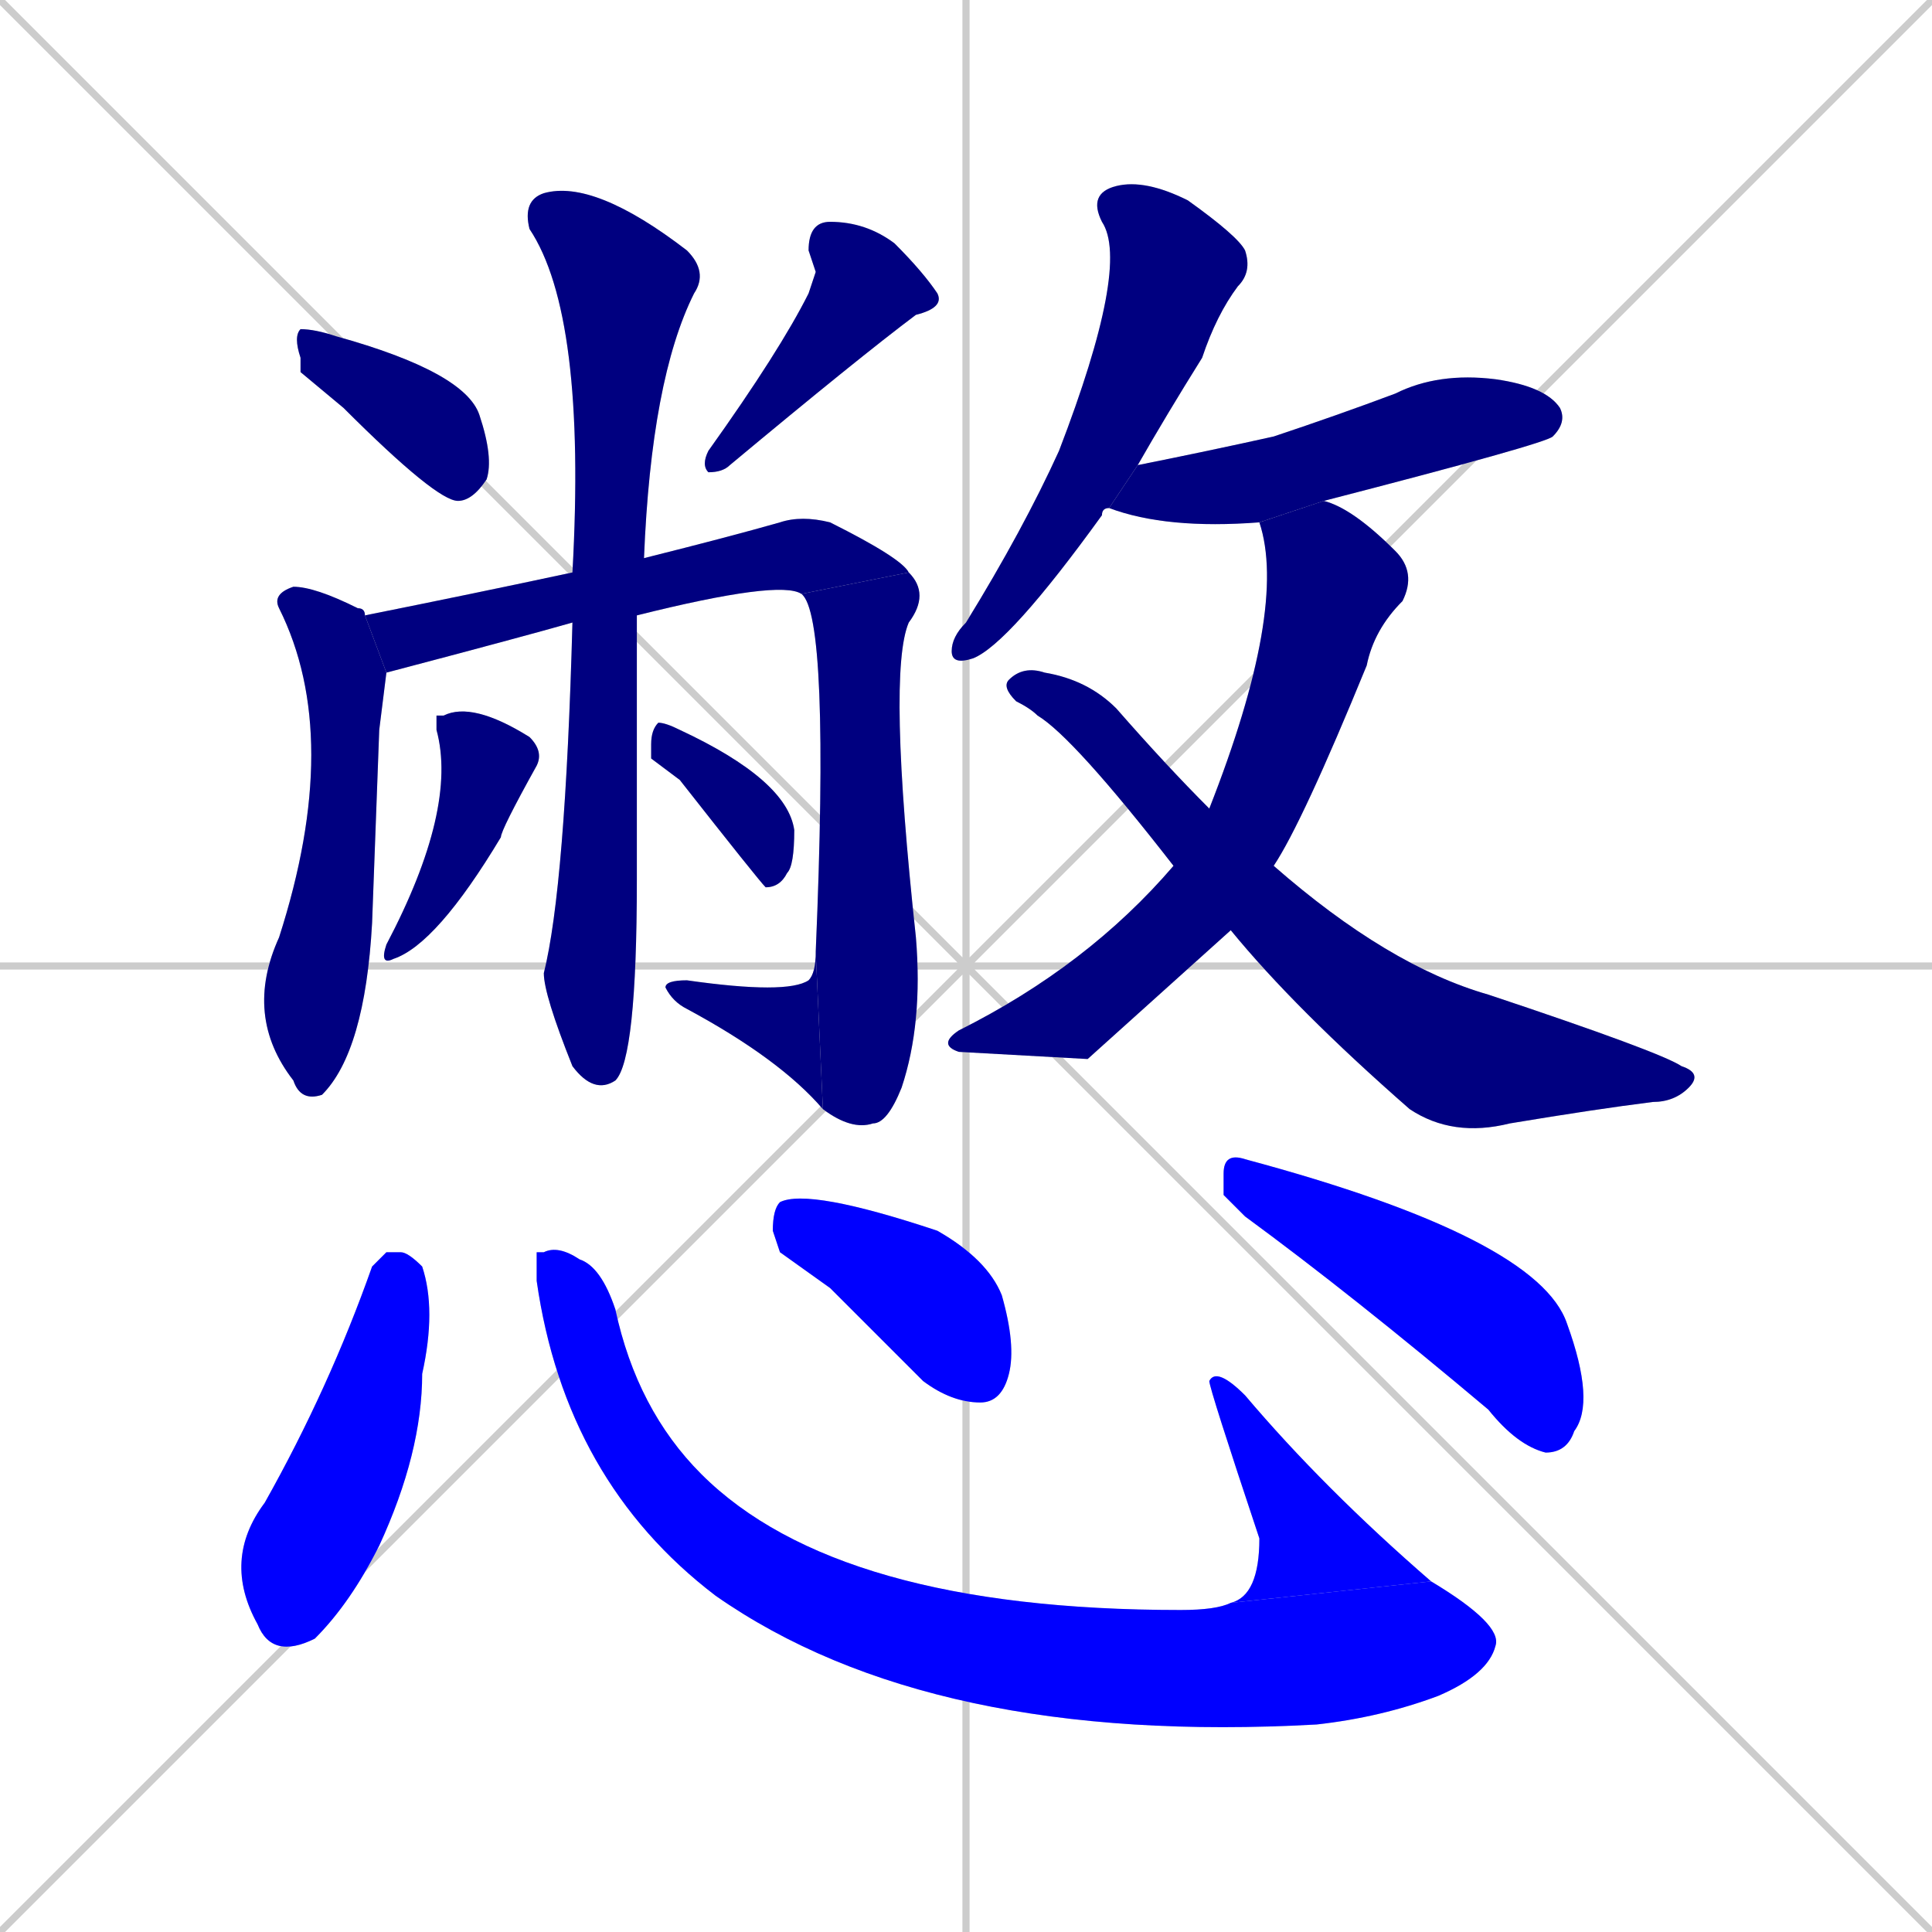<svg xmlns="http://www.w3.org/2000/svg" xmlns:xlink="http://www.w3.org/1999/xlink" width="270" height="270"><defs><clipPath id="clip-mask-1"><rect x="41" y="46" width="28" height="24"><animate attributeName="x" from="13" to="41" dur="0.104" begin="0; animate18.end + 1" id="animate1" fill="freeze"/></rect></clipPath><clipPath id="clip-mask-2"><rect x="98" y="31" width="34" height="35"><set attributeName="y" to="-4" begin="0; animate18.end + 1" /><animate attributeName="y" from="-4" to="31" dur="0.130" begin="animate1.end + 0.5" id="animate2" fill="freeze"/></rect></clipPath><clipPath id="clip-mask-3"><rect x="34" y="82" width="20" height="72"><set attributeName="y" to="10" begin="0; animate18.end + 1" /><animate attributeName="y" from="10" to="82" dur="0.267" begin="animate2.end + 0.5" id="animate3" fill="freeze"/></rect></clipPath><clipPath id="clip-mask-4"><rect x="51" y="72" width="76" height="22"><set attributeName="x" to="-25" begin="0; animate18.end + 1" /><animate attributeName="x" from="-25" to="51" dur="0.281" begin="animate3.end + 0.5" id="animate4" fill="freeze"/></rect></clipPath><clipPath id="clip-mask-5"><rect x="112" y="80" width="18" height="78"><set attributeName="y" to="2" begin="0; animate18.end + 1" /><animate attributeName="y" from="2" to="80" dur="0.289" begin="animate4.end" id="animate5" fill="freeze"/></rect></clipPath><clipPath id="clip-mask-6"><rect x="93" y="133" width="22" height="22"><set attributeName="x" to="115" begin="0; animate18.end + 1" /><animate attributeName="x" from="115" to="93" dur="0.081" begin="animate5.end" id="animate6" fill="freeze"/></rect></clipPath><clipPath id="clip-mask-7"><rect x="73" y="25" width="26" height="128"><set attributeName="y" to="-103" begin="0; animate18.end + 1" /><animate attributeName="y" from="-103" to="25" dur="0.474" begin="animate6.end + 0.5" id="animate7" fill="freeze"/></rect></clipPath><clipPath id="clip-mask-8"><rect x="53" y="98" width="23" height="37"><set attributeName="y" to="61" begin="0; animate18.end + 1" /><animate attributeName="y" from="61" to="98" dur="0.137" begin="animate7.end + 0.5" id="animate8" fill="freeze"/></rect></clipPath><clipPath id="clip-mask-9"><rect x="91" y="101" width="20" height="23"><set attributeName="y" to="78" begin="0; animate18.end + 1" /><animate attributeName="y" from="78" to="101" dur="0.085" begin="animate8.end + 0.5" id="animate9" fill="freeze"/></rect></clipPath><clipPath id="clip-mask-10"><rect x="133" y="25" width="42" height="68"><set attributeName="y" to="-43" begin="0; animate18.end + 1" /><animate attributeName="y" from="-43" to="25" dur="0.252" begin="animate9.end + 0.5" id="animate10" fill="freeze"/></rect></clipPath><clipPath id="clip-mask-11"><rect x="155" y="52" width="64" height="22"><set attributeName="x" to="91" begin="0; animate18.end + 1" /><animate attributeName="x" from="91" to="155" dur="0.237" begin="animate10.end + 0.5" id="animate11" fill="freeze"/></rect></clipPath><clipPath id="clip-mask-12"><rect x="131" y="70" width="67" height="78"><set attributeName="y" to="-8" begin="0; animate18.end + 1" /><animate attributeName="y" from="-8" to="70" dur="0.289" begin="animate11.end + 0.5" id="animate12" fill="freeze"/></rect></clipPath><clipPath id="clip-mask-13"><rect x="140" y="93" width="98" height="66"><set attributeName="x" to="42" begin="0; animate18.end + 1" /><animate attributeName="x" from="42" to="140" dur="0.363" begin="animate12.end + 0.5" id="animate13" fill="freeze"/></rect></clipPath><clipPath id="clip-mask-14"><rect x="31" y="175" width="30" height="57"><set attributeName="y" to="118" begin="0; animate18.end + 1" /><animate attributeName="y" from="118" to="175" dur="0.211" begin="animate13.end + 0.5" id="animate14" fill="freeze"/></rect></clipPath><clipPath id="clip-mask-15"><rect x="75" y="174" width="135" height="70"><set attributeName="x" to="-60" begin="0; animate18.end + 1" /><animate attributeName="x" from="-60" to="75" dur="0.500" begin="animate14.end + 0.5" id="animate15" fill="freeze"/></rect></clipPath><clipPath id="clip-mask-16"><rect x="169" y="191" width="31" height="33"><set attributeName="y" to="224" begin="0; animate18.end + 1" /><animate attributeName="y" from="224" to="191" dur="0.122" begin="animate15.end" id="animate16" fill="freeze"/></rect></clipPath><clipPath id="clip-mask-17"><rect x="108" y="166" width="34" height="30"><set attributeName="x" to="74" begin="0; animate18.end + 1" /><animate attributeName="x" from="74" to="108" dur="0.126" begin="animate16.end + 0.5" id="animate17" fill="freeze"/></rect></clipPath><clipPath id="clip-mask-18"><rect x="171" y="161" width="52" height="42"><set attributeName="x" to="119" begin="0; animate18.end + 1" /><animate attributeName="x" from="119" to="171" dur="0.193" begin="animate17.end + 0.5" id="animate18" fill="freeze"/></rect></clipPath></defs><path d="M 0 0 L 270 270 M 270 0 L 0 270 M 135 0 L 135 270 M 0 135 L 270 135" stroke="#CCCCCC" /><path d="M 42 52 L 42 50 Q 41 47 42 46 Q 44 46 47 47 Q 65 52 67 58 Q 69 64 68 67 Q 66 70 64 70 Q 61 70 48 57" fill="#CCCCCC"/><path d="M 114 38 L 113 35 Q 113 31 116 31 Q 121 31 125 34 Q 129 38 131 41 Q 132 43 128 44 Q 120 50 102 65 Q 101 66 99 66 Q 98 65 99 63 Q 109 49 113 41" fill="#CCCCCC"/><path d="M 53 102 L 52 129 Q 51 147 45 153 Q 42 154 41 151 Q 34 142 39 131 Q 48 103 39 85 Q 38 83 41 82 Q 44 82 50 85 Q 51 85 51 86 L 54 94" fill="#CCCCCC"/><path d="M 51 86 Q 66 83 80 80 L 90 78 Q 102 75 109 73 Q 112 72 116 73 Q 126 78 127 80 L 112 83 Q 109 81 89 86 L 80 87 Q 73 89 54 94" fill="#CCCCCC"/><path d="M 127 80 Q 130 83 127 87 Q 124 94 128 131 Q 129 143 126 152 Q 124 157 122 157 Q 119 158 115 155 L 114 133 Q 116 86 112 83" fill="#CCCCCC"/><path d="M 115 155 Q 109 148 96 141 Q 94 140 93 138 Q 93 137 96 137 Q 110 139 113 137 Q 114 136 114 133" fill="#CCCCCC"/><path d="M 80 80 Q 82 44 74 32 Q 73 28 76 27 Q 83 25 96 35 Q 99 38 97 41 Q 91 53 90 78 L 89 86 Q 89 97 89 123 Q 89 148 86 151 Q 83 153 80 149 Q 76 139 76 136 Q 79 124 80 87" fill="#CCCCCC"/><path d="M 61 100 L 62 100 Q 66 98 74 103 Q 76 105 75 107 Q 70 116 70 117 Q 61 132 55 134 Q 53 135 54 132 Q 64 113 61 102" fill="#CCCCCC"/><path d="M 91 106 L 91 104 Q 91 102 92 101 Q 93 101 95 102 Q 110 109 111 116 Q 111 121 110 122 Q 109 124 107 124 Q 106 123 95 109" fill="#CCCCCC"/><path d="M 155 71 Q 154 71 154 72 Q 141 90 136 92 Q 133 93 133 91 Q 133 89 135 87 Q 143 74 148 63 Q 158 37 154 31 Q 152 27 156 26 Q 160 25 166 28 Q 173 33 174 35 Q 175 38 173 40 Q 170 44 168 50 Q 163 58 159 65" fill="#CCCCCC"/><path d="M 176 73 Q 163 74 155 71 L 159 65 Q 169 63 178 61 Q 187 58 195 55 Q 201 52 209 53 Q 216 54 218 57 Q 219 59 217 61 Q 216 62 185 70" fill="#CCCCCC"/><path d="M 152 148 L 134 147 Q 131 146 134 144 Q 152 135 164 121 L 169 113 Q 180 85 176 73 L 185 70 Q 189 71 195 77 Q 198 80 196 84 Q 192 88 191 93 Q 182 115 178 121 Q 178 121 178 121 L 172 130" fill="#CCCCCC"/><path d="M 164 121 Q 150 103 145 100 Q 144 99 142 98 Q 140 96 141 95 Q 143 93 146 94 Q 152 95 156 99 Q 163 107 169 113 L 178 121 Q 194 135 208 139 Q 232 147 235 149 Q 238 150 236 152 Q 234 154 231 154 Q 223 155 211 157 Q 203 159 197 155 Q 181 141 172 130" fill="#CCCCCC"/><path d="M 54 175 L 56 175 Q 57 175 59 177 Q 61 183 59 192 Q 59 203 53 216 Q 49 224 44 229 Q 38 232 36 227 Q 31 218 37 210 Q 46 194 52 177" fill="#CCCCCC"/><path d="M 75 175 L 76 175 Q 78 174 81 176 Q 84 177 86 183 Q 89 197 98 206 Q 117 225 165 225 Q 170 225 172 224 L 200 221 Q 210 227 209 230 Q 208 234 201 237 Q 193 240 184 241 Q 130 244 100 223 Q 79 207 75 179" fill="#CCCCCC"/><path d="M 172 224 Q 176 223 176 215 Q 169 194 169 193 Q 170 191 174 195 Q 185 208 200 221" fill="#CCCCCC"/><path d="M 109 175 L 108 172 Q 108 169 109 168 Q 113 166 131 172 Q 138 176 140 181 Q 142 188 141 192 Q 140 196 137 196 Q 133 196 129 193 Q 122 186 116 180" fill="#CCCCCC"/><path d="M 171 167 L 171 164 Q 171 161 174 162 Q 215 173 219 185 Q 223 196 220 200 Q 219 203 216 203 Q 212 202 208 197 Q 189 181 174 170" fill="#CCCCCC"/><path d="M 42 52 L 42 50 Q 41 47 42 46 Q 44 46 47 47 Q 65 52 67 58 Q 69 64 68 67 Q 66 70 64 70 Q 61 70 48 57" fill="#000080" clip-path="url(#clip-mask-1)" /><path d="M 114 38 L 113 35 Q 113 31 116 31 Q 121 31 125 34 Q 129 38 131 41 Q 132 43 128 44 Q 120 50 102 65 Q 101 66 99 66 Q 98 65 99 63 Q 109 49 113 41" fill="#000080" clip-path="url(#clip-mask-2)" /><path d="M 53 102 L 52 129 Q 51 147 45 153 Q 42 154 41 151 Q 34 142 39 131 Q 48 103 39 85 Q 38 83 41 82 Q 44 82 50 85 Q 51 85 51 86 L 54 94" fill="#000080" clip-path="url(#clip-mask-3)" /><path d="M 51 86 Q 66 83 80 80 L 90 78 Q 102 75 109 73 Q 112 72 116 73 Q 126 78 127 80 L 112 83 Q 109 81 89 86 L 80 87 Q 73 89 54 94" fill="#000080" clip-path="url(#clip-mask-4)" /><path d="M 127 80 Q 130 83 127 87 Q 124 94 128 131 Q 129 143 126 152 Q 124 157 122 157 Q 119 158 115 155 L 114 133 Q 116 86 112 83" fill="#000080" clip-path="url(#clip-mask-5)" /><path d="M 115 155 Q 109 148 96 141 Q 94 140 93 138 Q 93 137 96 137 Q 110 139 113 137 Q 114 136 114 133" fill="#000080" clip-path="url(#clip-mask-6)" /><path d="M 80 80 Q 82 44 74 32 Q 73 28 76 27 Q 83 25 96 35 Q 99 38 97 41 Q 91 53 90 78 L 89 86 Q 89 97 89 123 Q 89 148 86 151 Q 83 153 80 149 Q 76 139 76 136 Q 79 124 80 87" fill="#000080" clip-path="url(#clip-mask-7)" /><path d="M 61 100 L 62 100 Q 66 98 74 103 Q 76 105 75 107 Q 70 116 70 117 Q 61 132 55 134 Q 53 135 54 132 Q 64 113 61 102" fill="#000080" clip-path="url(#clip-mask-8)" /><path d="M 91 106 L 91 104 Q 91 102 92 101 Q 93 101 95 102 Q 110 109 111 116 Q 111 121 110 122 Q 109 124 107 124 Q 106 123 95 109" fill="#000080" clip-path="url(#clip-mask-9)" /><path d="M 155 71 Q 154 71 154 72 Q 141 90 136 92 Q 133 93 133 91 Q 133 89 135 87 Q 143 74 148 63 Q 158 37 154 31 Q 152 27 156 26 Q 160 25 166 28 Q 173 33 174 35 Q 175 38 173 40 Q 170 44 168 50 Q 163 58 159 65" fill="#000080" clip-path="url(#clip-mask-10)" /><path d="M 176 73 Q 163 74 155 71 L 159 65 Q 169 63 178 61 Q 187 58 195 55 Q 201 52 209 53 Q 216 54 218 57 Q 219 59 217 61 Q 216 62 185 70" fill="#000080" clip-path="url(#clip-mask-11)" /><path d="M 152 148 L 134 147 Q 131 146 134 144 Q 152 135 164 121 L 169 113 Q 180 85 176 73 L 185 70 Q 189 71 195 77 Q 198 80 196 84 Q 192 88 191 93 Q 182 115 178 121 Q 178 121 178 121 L 172 130" fill="#000080" clip-path="url(#clip-mask-12)" /><path d="M 164 121 Q 150 103 145 100 Q 144 99 142 98 Q 140 96 141 95 Q 143 93 146 94 Q 152 95 156 99 Q 163 107 169 113 L 178 121 Q 194 135 208 139 Q 232 147 235 149 Q 238 150 236 152 Q 234 154 231 154 Q 223 155 211 157 Q 203 159 197 155 Q 181 141 172 130" fill="#000080" clip-path="url(#clip-mask-13)" /><path d="M 54 175 L 56 175 Q 57 175 59 177 Q 61 183 59 192 Q 59 203 53 216 Q 49 224 44 229 Q 38 232 36 227 Q 31 218 37 210 Q 46 194 52 177" fill="#0000ff" clip-path="url(#clip-mask-14)" /><path d="M 75 175 L 76 175 Q 78 174 81 176 Q 84 177 86 183 Q 89 197 98 206 Q 117 225 165 225 Q 170 225 172 224 L 200 221 Q 210 227 209 230 Q 208 234 201 237 Q 193 240 184 241 Q 130 244 100 223 Q 79 207 75 179" fill="#0000ff" clip-path="url(#clip-mask-15)" /><path d="M 172 224 Q 176 223 176 215 Q 169 194 169 193 Q 170 191 174 195 Q 185 208 200 221" fill="#0000ff" clip-path="url(#clip-mask-16)" /><path d="M 109 175 L 108 172 Q 108 169 109 168 Q 113 166 131 172 Q 138 176 140 181 Q 142 188 141 192 Q 140 196 137 196 Q 133 196 129 193 Q 122 186 116 180" fill="#0000ff" clip-path="url(#clip-mask-17)" /><path d="M 171 167 L 171 164 Q 171 161 174 162 Q 215 173 219 185 Q 223 196 220 200 Q 219 203 216 203 Q 212 202 208 197 Q 189 181 174 170" fill="#0000ff" clip-path="url(#clip-mask-18)" /></svg>